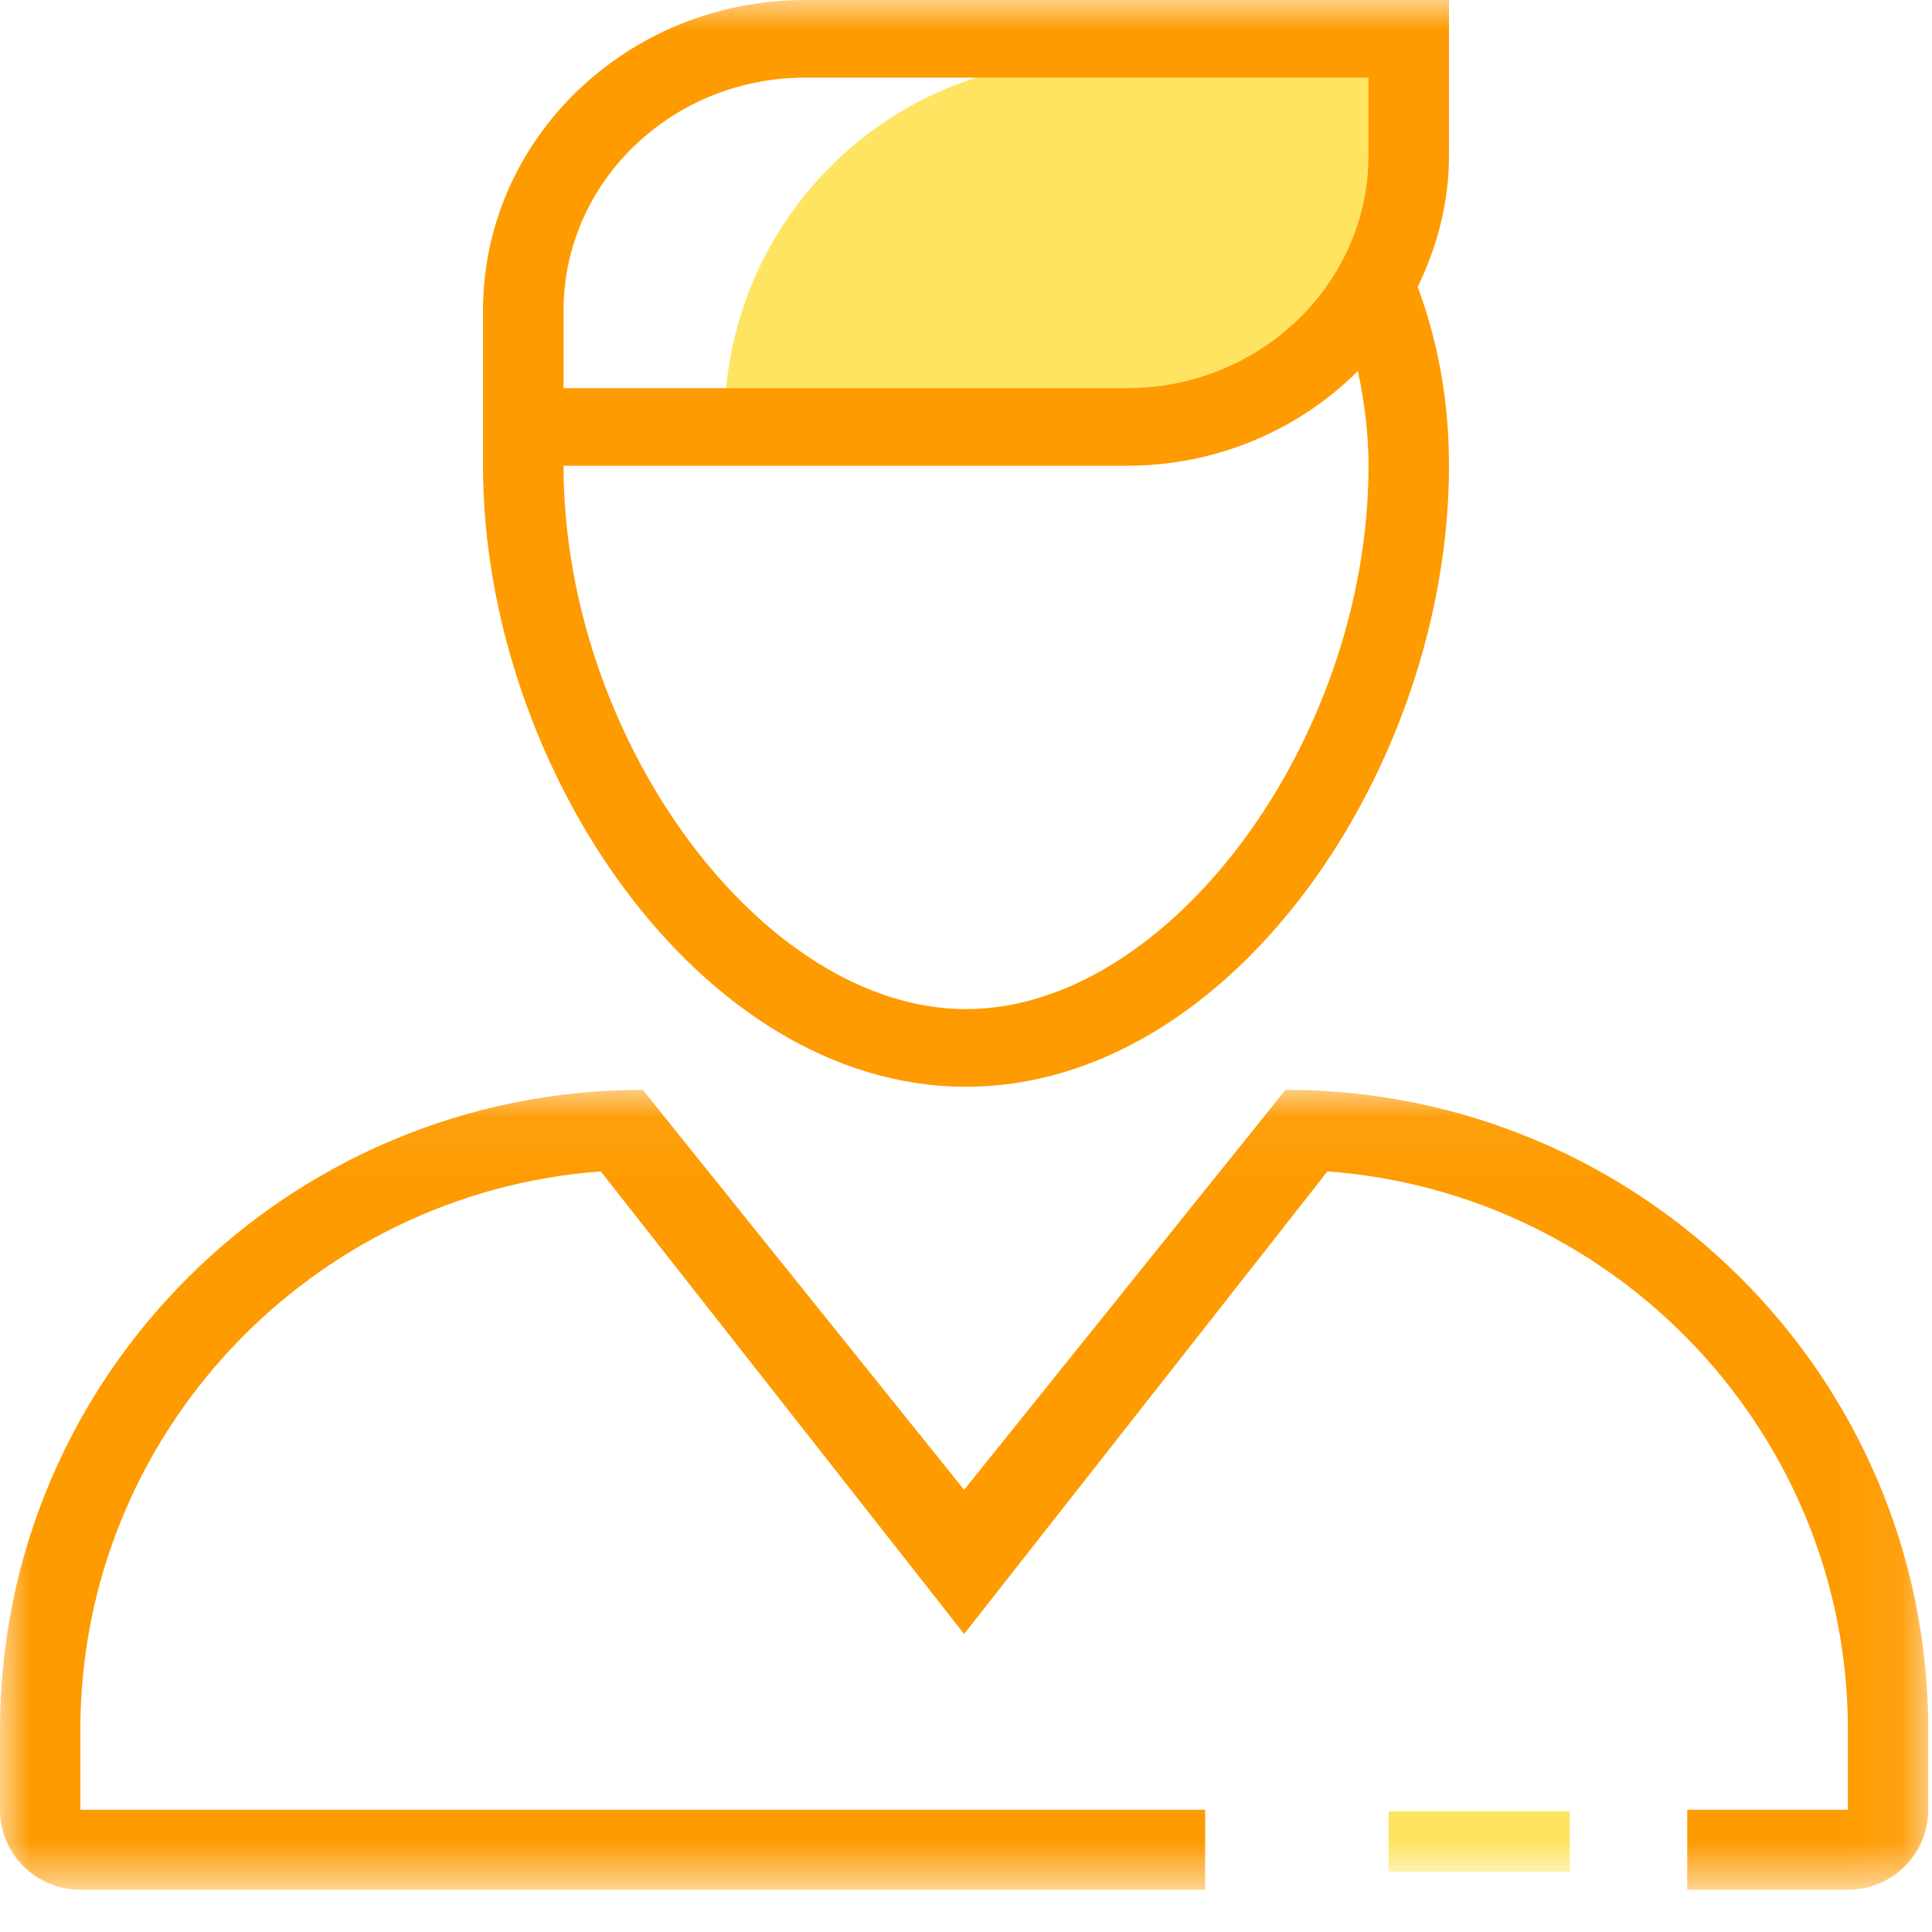 <?xml version="1.0" encoding="UTF-8"?>
<svg width="32px" height="32px" viewBox="0 0 32 32" version="1.1" xmlns="http://www.w3.org/2000/svg" xmlns:xlink="http://www.w3.org/1999/xlink">
    <!-- Generator: Sketch 55.2 (78181) - https://sketchapp.com -->
    <title>客户分群</title>
    <desc>Created with Sketch.</desc>
    <defs>
        <polygon id="path-1" points="1.75148784e-12 0.051 31.938 0.051 31.938 13.3 1.75148784e-12 13.3"></polygon>
        <polygon id="path-3" points="0 31 32 31 32 0 0 0"></polygon>
    </defs>
    <g id="Page-1" stroke="none" stroke-width="1" fill="none" fill-rule="evenodd">
        <g id="Smart-Score-评分" transform="translate(-411, -732)">
            <g id="客户分群" transform="translate(411, 732)">
                <g id="编组" transform="translate(0, 18)">
                    <mask id="mask-2" fill="white">
                        <use xlink:href="#path-1"></use>
                    </mask>
                    <g id="Clip-2"></g>
                    <path d="M21.292,0.051 L15.969,6.676 L10.646,0.051 C4.766,0.051 -0,4.797 -0,10.65 L-0,11.975 C-0,12.707 0.596,13.3 1.331,13.3 L19.961,13.3 L19.961,11.975 L1.331,11.975 L1.331,10.65 C1.331,5.77 5.138,1.757 9.951,1.402 L15.969,9.064 L21.987,1.402 C26.8,1.757 30.607,5.77 30.607,10.65 L30.607,11.975 L27.946,11.975 L27.946,13.3 L30.607,13.3 C31.342,13.3 31.938,12.707 31.938,11.975 L31.938,10.65 C31.938,4.797 27.172,0.051 21.292,0.051" id="Fill-1" fill="#FE9B01" mask="url(#mask-2)"></path>
                </g>
                <mask id="mask-4" fill="white">
                    <use xlink:href="#path-3"></use>
                </mask>
                <g id="Clip-4"></g>
                <path d="M18,1 L24,1 C24,4.314 21.314,7 18,7 L12,7 C12,3.686 14.686,1 18,1 Z" id="矩形" fill="#FFE462" mask="url(#mask-4)"></path>
                <polygon id="Fill-3" fill="#FFE462" mask="url(#mask-4)" points="23 31 26 31 26 30 23 30"></polygon>
                <path d="M18.667,7.714 C20.17,7.714 21.522,7.11 22.491,6.146 C22.596,6.641 22.667,7.158 22.667,7.714 C22.667,12.256 19.365,16.714 16,16.714 C12.636,16.714 9.334,12.256 9.334,7.714 L18.667,7.714 Z M9.334,5.143 C9.334,3.016 11.128,1.286 13.334,1.286 L22.667,1.286 L22.667,2.572 C22.667,4.698 20.873,6.429 18.667,6.429 L9.334,6.429 L9.334,5.143 Z M24,7.714 C24,6.61 23.807,5.628 23.481,4.751 C23.805,4.087 24,3.354 24,2.572 L24,0 L13.334,0 C10.388,0 8,2.303 8,5.143 L8,7.714 C8,12.685 11.582,18 16,18 C20.418,18 24,12.685 24,7.714 Z" id="Fill-5" fill="#FE9B01" mask="url(#mask-4)"></path>
            </g>
        </g>
    </g>
</svg>